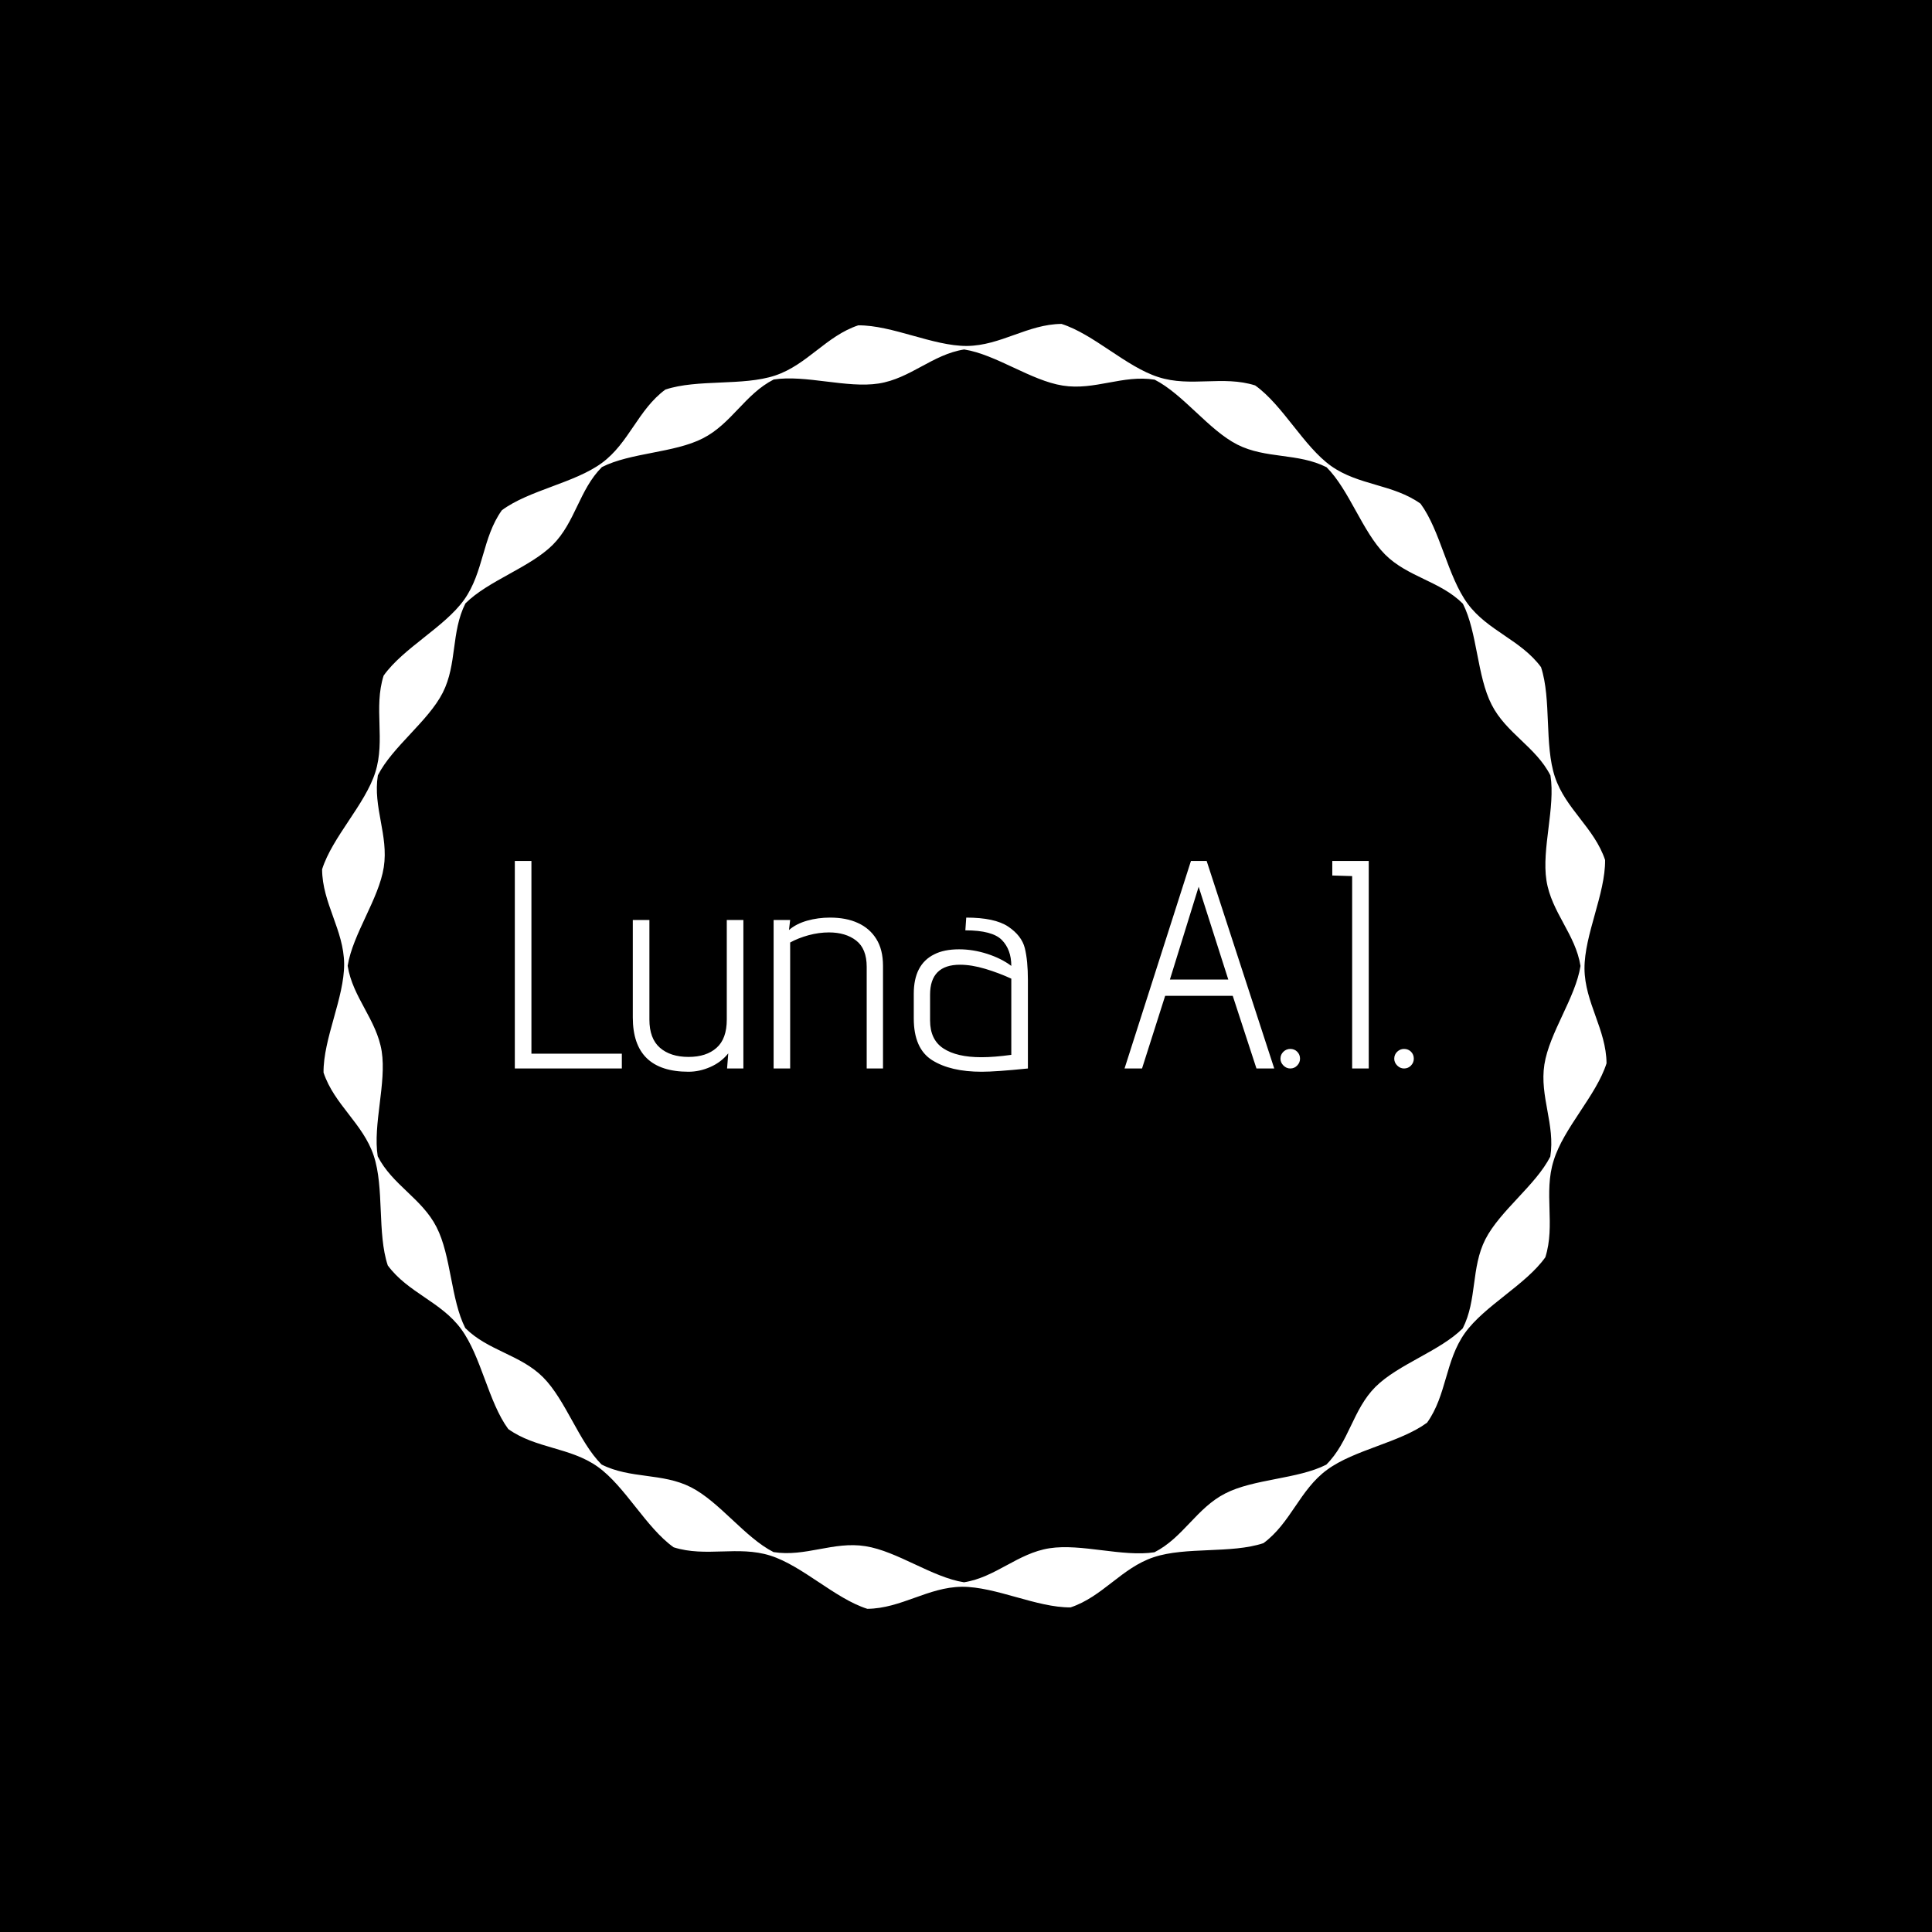 <svg xmlns="http://www.w3.org/2000/svg" version="1.1" xmlns:xlink="http://www.w3.org/1999/xlink" xmlns:svgjs="http://svgjs.dev/svgjs" width="1500" height="1500" viewBox="0 0 1500 1500"><rect width="1500" height="1500" fill="#000000"></rect><g transform="matrix(0.667,0,0,0.667,248.442,189.333)"><svg viewBox="0 0 321 360" data-background-color="#ffffff" preserveAspectRatio="xMidYMid meet" height="1682" width="1500" xmlns="http://www.w3.org/2000/svg" xmlns:xlink="http://www.w3.org/1999/xlink"><g id="tight-bounds" transform="matrix(1,0,0,1,0.5,0)"><svg viewBox="0 0 320 360" height="360" width="320"><g><svg></svg></g><g><svg viewBox="0 0 320 360" height="360" width="320"><g><path d="M320 204.145c-0.08-8.44-5.414-15.128-5.494-23.568-0.04-8.44 5.215-18.631 5.136-27.071-2.667-8.002-9.833-12.7-12.501-20.702-2.667-8.002-0.836-19.348-3.463-27.35-5.016-6.808-13.297-9.037-18.274-15.805-5.016-6.808-6.768-18.154-11.744-24.921-6.847-4.897-15.407-4.499-22.294-9.396-6.847-4.897-12.023-15.168-18.91-20.065-8.042-2.548-16.044 0.518-24.086-2.07-8.042-2.548-16.123-10.709-24.165-13.257-8.44 0.08-15.128 5.414-23.568 5.494-8.44 0.04-18.631-5.215-27.071-5.135-8.002 2.667-12.7 9.833-20.702 12.5-8.002 2.667-19.348 0.836-27.35 3.504-6.808 5.016-9.037 13.297-15.805 18.273-6.808 5.016-18.154 6.768-24.922 11.784-4.897 6.847-4.499 15.407-9.395 22.294-4.897 6.847-15.168 12.023-20.065 18.91-2.548 8.042 0.478 16.044-2.07 24.086-2.548 8.042-10.709 16.123-13.257 24.165 0.04 8.44 5.414 15.128 5.494 23.568 0.04 8.44-5.215 18.631-5.136 27.071 2.667 8.002 9.833 12.7 12.501 20.702 2.667 8.002 0.836 19.348 3.503 27.35 5.016 6.808 13.297 9.037 18.273 15.845 5.016 6.808 6.768 18.154 11.745 24.921 6.847 4.897 15.407 4.499 22.294 9.396 6.847 4.897 12.023 15.168 18.91 20.065 8.042 2.548 16.044-0.478 24.086 2.07 8.042 2.548 16.123 10.709 24.165 13.257 8.44-0.08 15.128-5.414 23.568-5.494 8.44-0.04 18.631 5.215 27.071 5.135 8.002-2.667 12.7-9.833 20.702-12.5 8.002-2.667 19.348-0.836 27.35-3.504 6.808-5.016 9.037-13.297 15.845-18.273 6.808-5.016 18.154-6.768 24.921-11.744 4.897-6.847 4.499-15.407 9.396-22.294 4.897-6.847 15.168-12.023 20.064-18.91 2.548-8.042-0.478-16.044 2.071-24.086 2.468-8.121 10.63-16.203 13.177-24.245zM305.987 227.395c-3.623 7.126-12.501 13.456-16.164 20.582-3.623 7.126-2.03 15.088-5.653 22.215-5.653 5.653-16.044 8.918-21.737 14.57-5.653 5.653-6.569 13.735-12.261 19.388-7.126 3.623-18.034 3.503-25.161 7.166-7.126 3.623-10.51 11.028-17.636 14.651-7.922 1.234-18.233-2.229-26.156-0.996-7.922 1.234-13.416 7.246-21.299 8.48-7.922-1.234-16.641-7.763-24.563-8.997-7.922-1.274-14.969 2.747-22.891 1.473-7.126-3.623-13.456-12.54-20.582-16.163-7.126-3.623-15.088-2.03-22.255-5.654-5.653-5.653-8.918-16.044-14.571-21.736-5.653-5.653-13.735-6.609-19.387-12.262-3.623-7.126-3.503-18.034-7.166-25.161-3.623-7.126-11.028-10.51-14.651-17.636-1.234-7.922 2.229-18.233 0.995-26.156-1.274-7.922-7.246-13.416-8.479-21.298 1.274-7.922 7.763-16.641 8.997-24.564 1.234-7.922-2.747-14.969-1.473-22.891 3.623-7.126 12.54-13.456 16.163-20.582 3.623-7.126 2.03-15.088 5.653-22.254 5.653-5.653 16.044-8.918 21.737-14.571 5.653-5.653 6.609-13.735 12.262-19.388 7.126-3.623 18.034-3.503 25.16-7.166 7.126-3.623 10.51-11.028 17.637-14.651 7.922-1.234 18.233 2.229 26.155 0.996 7.922-1.234 13.416-7.246 21.299-8.48 7.922 1.234 16.641 7.763 24.564 8.997 7.922 1.274 14.969-2.747 22.891-1.473 7.126 3.623 13.456 12.54 20.582 16.163 7.126 3.623 15.088 2.03 22.254 5.654 5.653 5.653 8.918 16.044 14.571 21.736 5.653 5.653 13.735 6.609 19.388 12.262 3.623 7.126 3.503 18.034 7.166 25.161 3.623 7.126 11.028 10.51 14.65 17.636 1.274 7.922-2.229 18.233-0.995 26.156 1.234 7.922 7.246 13.416 8.48 21.298-1.234 7.922-7.763 16.641-8.997 24.564-1.234 7.922 2.747 15.009 1.473 22.931z" fill="#ffffff" fill-rule="nonzero" stroke="none" stroke-width="1" stroke-linecap="butt" stroke-linejoin="miter" stroke-miterlimit="10" stroke-dasharray="" stroke-dashoffset="0" font-family="none" font-weight="none" font-size="none" text-anchor="none" style="mix-blend-mode: normal" data-fill-palette-color="tertiary"></path></g><g transform="matrix(1,0,0,1,48,153.745)"><svg viewBox="0 0 224 52.51" height="52.51" width="224"><g><svg viewBox="0 0 224 52.51" height="52.51" width="224"><g><svg viewBox="0 0 224 52.51" height="52.51" width="224"><g id="textblocktransform"><svg viewBox="0 0 224 52.51" height="52.51" width="224" id="textblock"><g><svg viewBox="0 0 224 52.51" height="52.51" width="224"><g transform="matrix(1,0,0,1,0,0)"><svg width="224" viewBox="3.9 -35 151.63 35.55" height="52.51" data-palette-color="#014139"><path d="M3.9 0L3.9-35 6.7-35 6.7-2.5 21.95-2.5 21.95 0 3.9 0ZM39.7 0L39.9-2.55Q38.7-1.05 36.87-0.25 35.05 0.55 33.2 0.55L33.2 0.55Q23.8 0.55 23.8-8.6L23.8-8.6 23.8-25.05 26.6-25.05 26.6-8.25Q26.6-5.05 28.37-3.5 30.15-1.95 33.2-1.95L33.2-1.95Q36.2-1.95 37.92-3.48 39.65-5 39.65-8.25L39.65-8.25 39.65-25.05 42.45-25.05 42.45 0 39.7 0ZM63.25 0L63.25-17.15Q63.25-20.2 61.47-21.58 59.7-22.95 56.89-22.95L56.89-22.95Q55.2-22.95 53.45-22.48 51.7-22 50.34-21.25L50.34-21.25 50.34 0 47.55 0 47.55-25.05 50.34-25.05 50.14-23.35Q51.34-24.4 53.2-24.93 55.05-25.45 57.05-25.45L57.05-25.45Q59.8-25.45 61.75-24.55L61.75-24.55Q63.75-23.65 64.87-21.85 66-20.05 66-17.3L66-17.3 66 0 63.25 0ZM90.44 0Q85.04 0.55 82.64 0.55L82.64 0.55Q77.39 0.55 74.29-1.4 71.19-3.35 71.19-8.45L71.19-8.45 71.19-12.6Q71.19-17.55 74.64-19.25L74.64-19.25Q76.29-20.1 78.84-20.1L78.84-20.1Q81.19-20.1 83.59-19.33 85.99-18.55 87.64-17.3L87.64-17.3Q87.64-20.05 86.04-21.68 84.44-23.3 79.89-23.3L79.89-23.3 80.04-25.45Q84.84-25.45 87.12-23.93 89.39-22.4 89.92-20.3 90.44-18.2 90.44-14.9L90.44-14.9 90.44 0ZM87.64-15.15Q85.59-16.1 83.27-16.8 80.94-17.5 78.99-17.5L78.99-17.5Q73.94-17.5 73.94-12.45L73.94-12.45 73.94-8.1Q73.94-4.85 76.19-3.38 78.44-1.9 82.59-1.9L82.59-1.9Q84.74-1.9 87.64-2.3L87.64-2.3 87.64-15.15ZM128.99 0L124.99-12.25 113.59-12.25 109.69 0 106.74 0 117.94-35 120.59-35 131.99 0 128.99 0ZM119.24-30.65L114.39-15 124.24-15 119.24-30.65ZM134.69 0Q134.04 0 133.54-0.5 133.04-1 133.04-1.65L133.04-1.65Q133.04-2.35 133.54-2.83 134.04-3.3 134.69-3.3L134.69-3.3Q135.39-3.3 135.86-2.83 136.34-2.35 136.34-1.65L136.34-1.65Q136.34-1 135.86-0.5 135.39 0 134.69 0L134.69 0ZM145.13 0L145.13-32.45 141.78-32.55 141.78-35 147.93-35 147.93 0 145.13 0ZM153.88 0Q153.23 0 152.73-0.5 152.23-1 152.23-1.65L152.23-1.65Q152.23-2.35 152.73-2.83 153.23-3.3 153.88-3.3L153.88-3.3Q154.58-3.3 155.06-2.83 155.53-2.35 155.53-1.65L155.53-1.65Q155.53-1 155.06-0.5 154.58 0 153.88 0L153.88 0Z" opacity="1" transform="matrix(1,0,0,1,0,0)" fill="#ffffff" class="wordmark-text-0" data-fill-palette-color="primary" id="text-0"></path></svg></g></svg></g></svg></g></svg></g><g></g></svg></g></svg></g></svg></g><defs></defs></svg><rect width="320" height="360" fill="none" stroke="none" visibility="hidden"></rect></g></svg></g></svg>